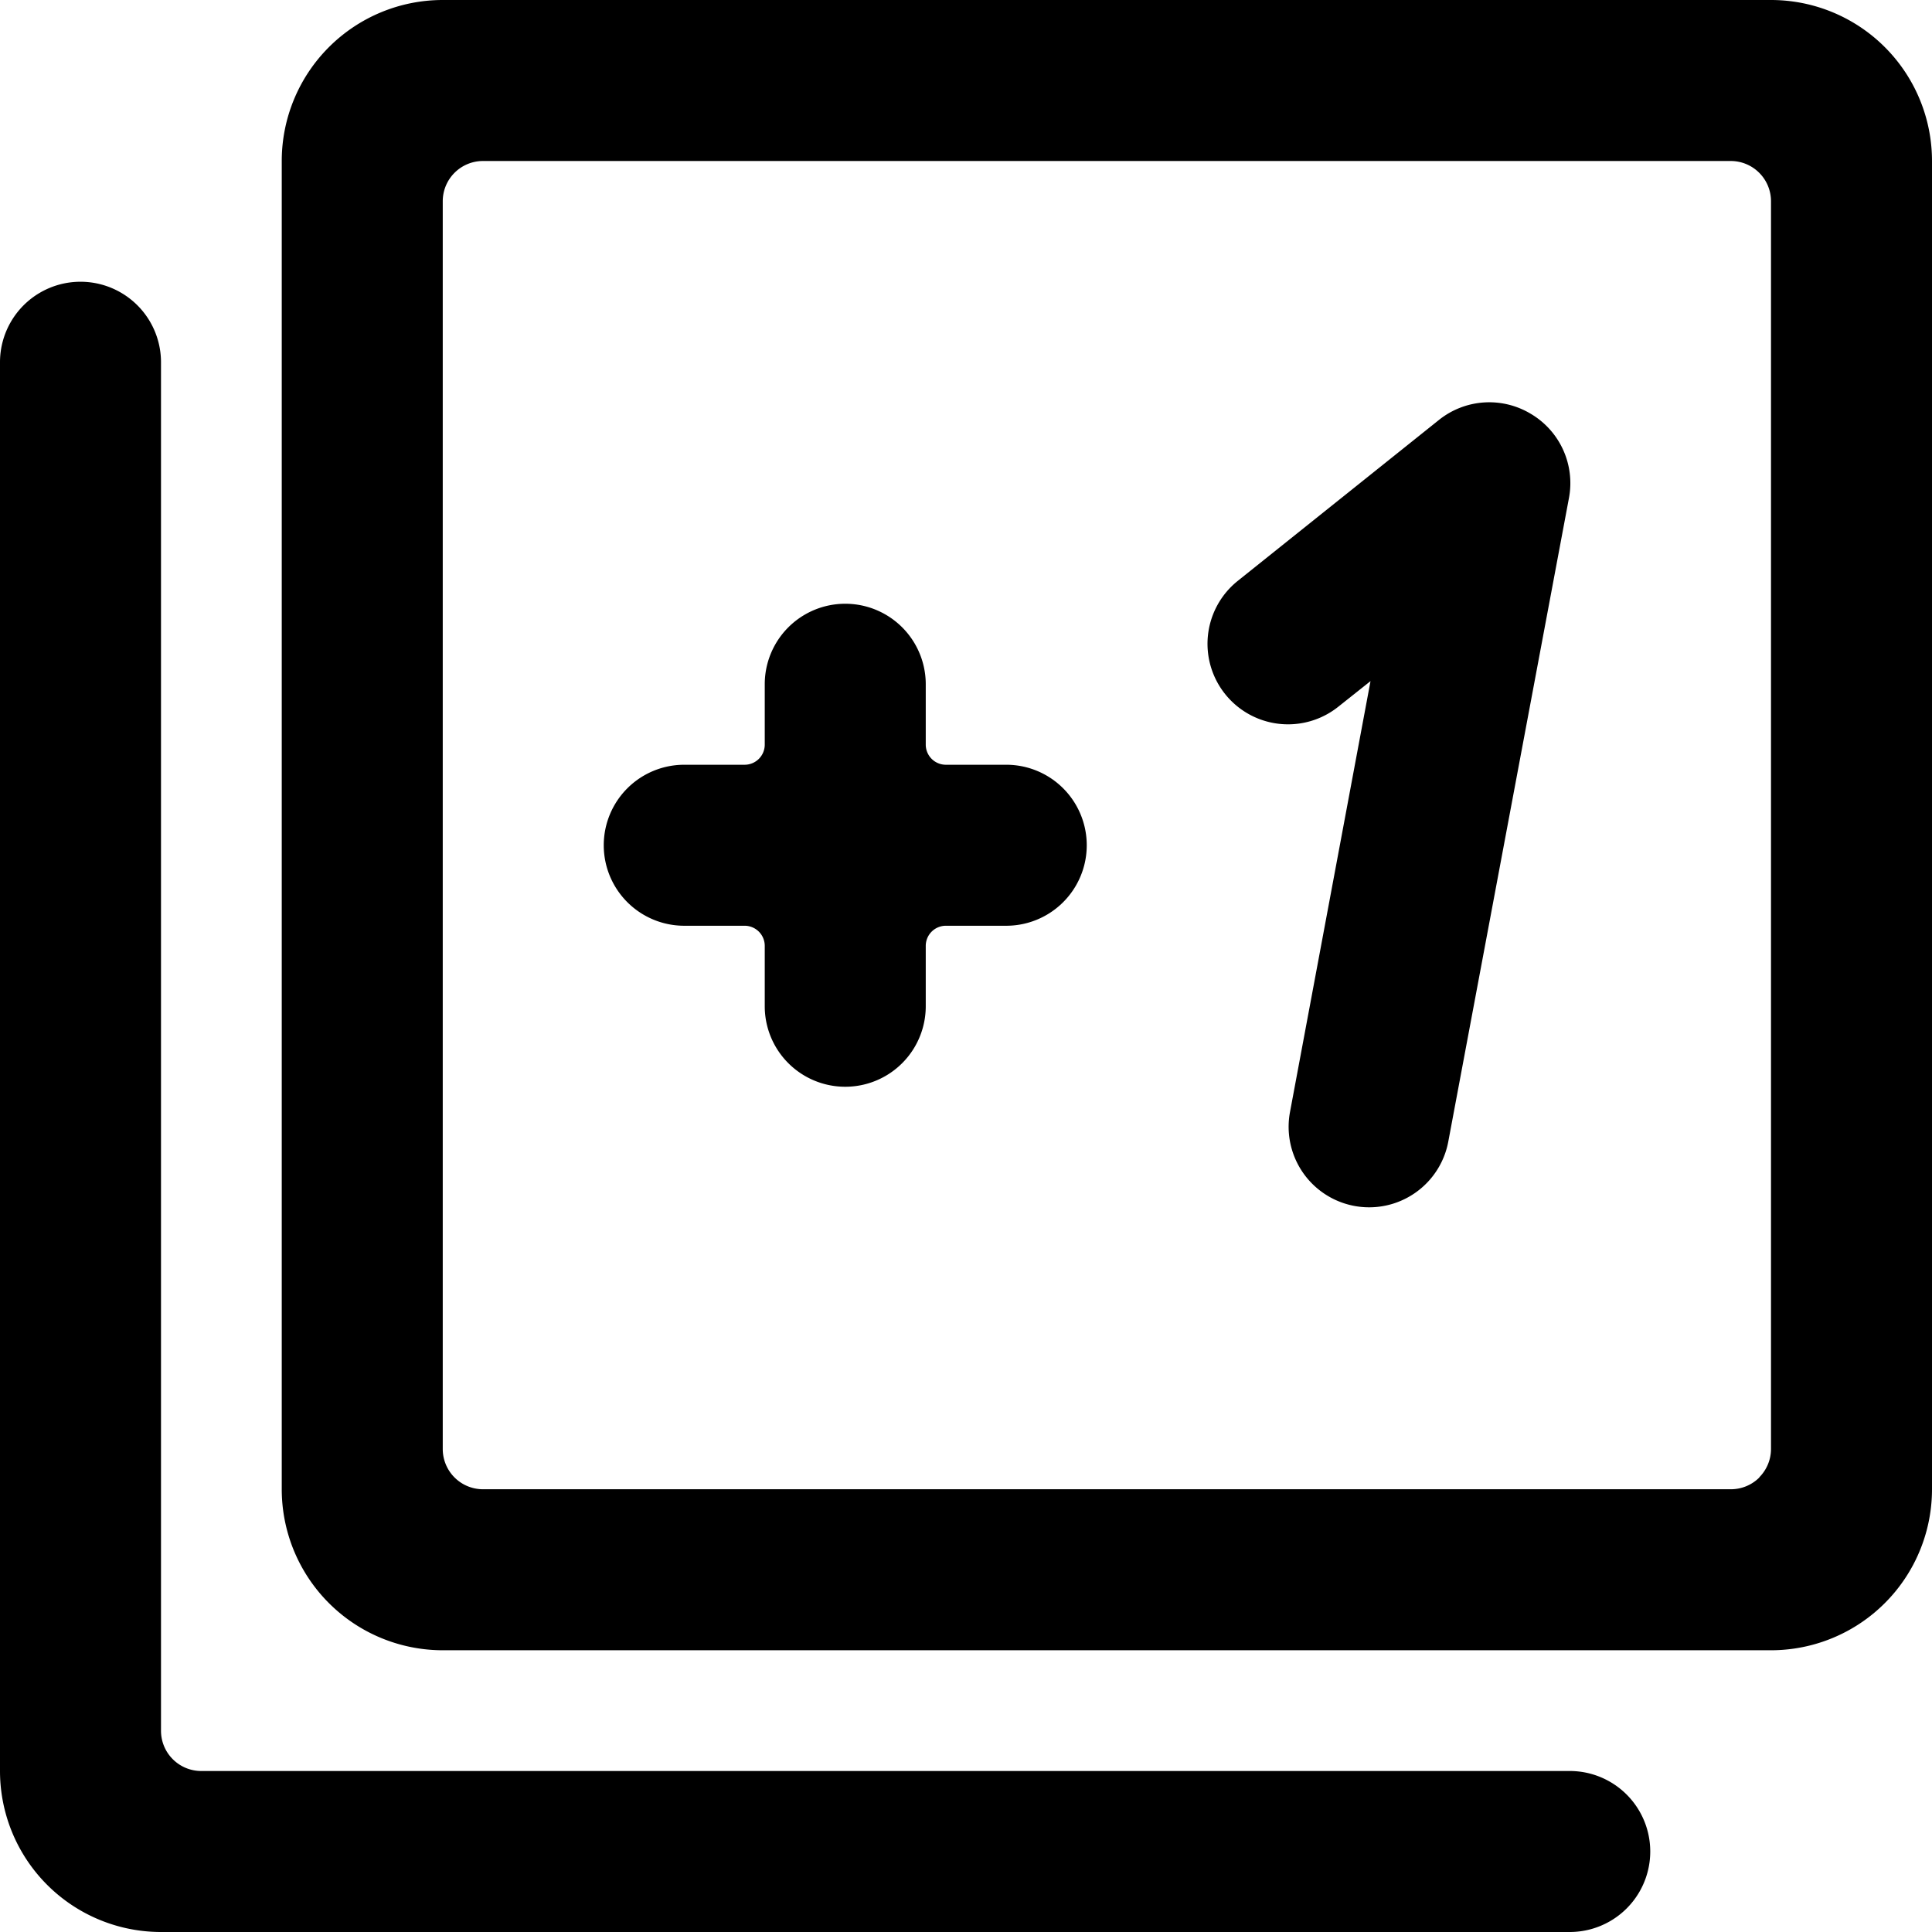 <svg xmlns="http://www.w3.org/2000/svg" viewBox="0 0 24 24"><title>paginate-filter-plus-1-alternate</title><path d="M12.5,9.5h-.75a.25.25,0,0,1-.25-.25V8.5a1,1,0,0,0-2,0v.75a.25.25,0,0,1-.25.25H8.5a1,1,0,0,0,0,2h.75a.25.25,0,0,1,.25.25v.75a1,1,0,0,0,2,0v-.75a.25.25,0,0,1,.25-.25h.75a1,1,0,0,0,0-2Z"/><path d="M19.015,5.14a1,1,0,0,0-1.139.076l-2.5,2a1,1,0,1,0,1.249,1.563l.4-.318-1,5.352a1,1,0,0,0,1.966.369l1.5-8A1,1,0,0,0,19.015,5.14Z"/><path d="M22,0H5.5a2,2,0,0,0-2,2V18.5a2,2,0,0,0,2,2H22a2,2,0,0,0,2-2V2A2,2,0,0,0,22,0Zm-.145,18.354a.5.5,0,0,1-.354.146H6a.5.5,0,0,1-.5-.5V2.5A.5.5,0,0,1,6,2H21.5a.5.5,0,0,1,.5.5V18A.5.5,0,0,1,21.855,18.351Z"/><path d="M19.5,22H2.5a.5.5,0,0,1-.5-.5V4.5a1,1,0,0,0-2,0V22a2,2,0,0,0,2,2H19.5a1,1,0,0,0,0-2Z"/></svg>